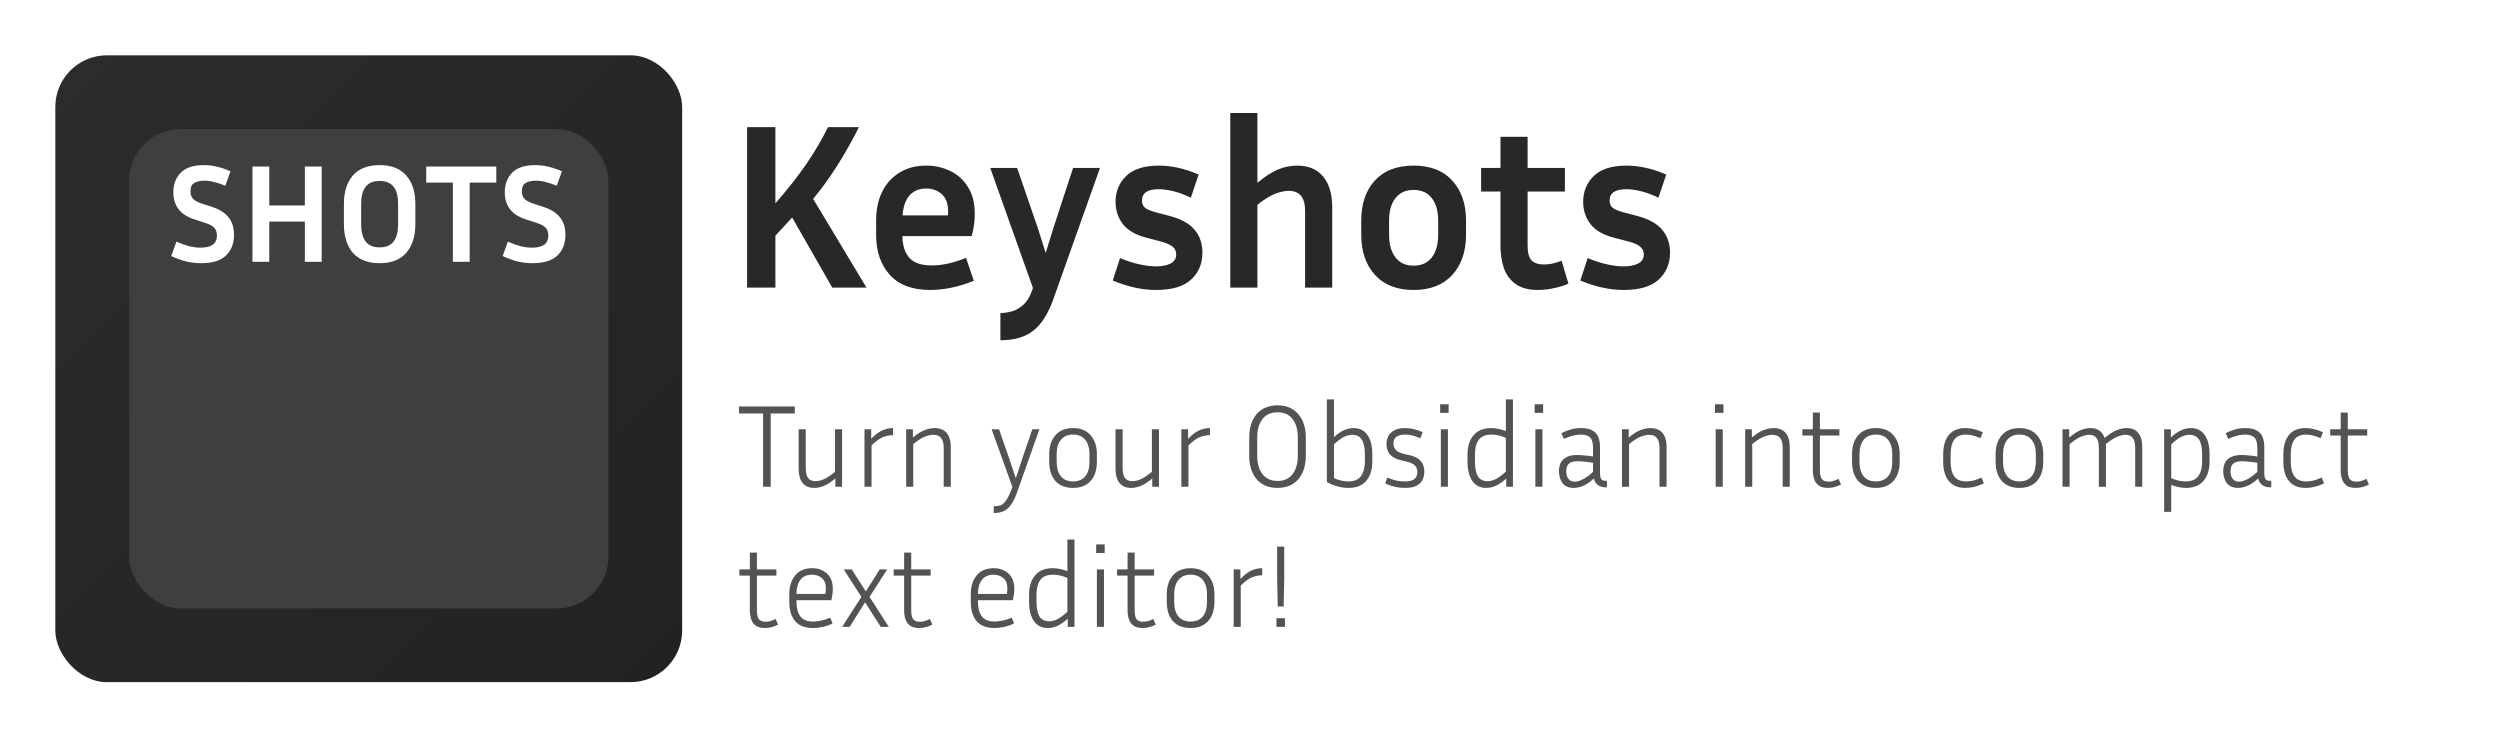 <svg width="339" height="100" viewBox="0 0 339 100" fill="none" xmlns="http://www.w3.org/2000/svg">
<g clip-path="url(#clip0_2_30)">
<rect x="7.5" y="7.5" width="85" height="85" rx="7" fill="url(#paint0_linear_2_30)"/>
<g filter="url(#filter0_d_2_30)">
<rect x="17.5" y="13.5" width="65" height="65" rx="7" fill="#3F3F3F"/>
</g>
<g filter="url(#filter1_d_2_30)">
<path d="M27.211 33.581C28.681 33.581 29.415 33.036 29.415 31.947C29.415 31.504 29.301 31.155 29.073 30.902C28.858 30.649 28.453 30.427 27.857 30.237L26.299 29.724C24.437 29.116 23.506 27.894 23.506 26.057C23.506 24.993 23.836 24.119 24.494 23.435C25.166 22.738 26.211 22.39 27.629 22.39C28.225 22.39 28.814 22.46 29.396 22.599C29.979 22.726 30.6 22.935 31.258 23.226L30.555 25.183C29.947 24.942 29.428 24.771 28.997 24.67C28.579 24.556 28.149 24.499 27.705 24.499C27.123 24.499 26.66 24.607 26.318 24.822C25.989 25.025 25.824 25.398 25.824 25.943C25.824 26.348 25.938 26.684 26.166 26.95C26.407 27.203 26.8 27.419 27.344 27.596L28.902 28.109C29.84 28.426 30.543 28.888 31.011 29.496C31.493 30.091 31.733 30.883 31.733 31.871C31.733 33.011 31.372 33.936 30.65 34.645C29.928 35.342 28.795 35.69 27.249 35.69C26.641 35.69 26.008 35.62 25.349 35.481C24.703 35.329 23.994 35.076 23.221 34.721L23.924 32.764C24.634 33.068 25.235 33.283 25.729 33.41C26.236 33.524 26.73 33.581 27.211 33.581ZM41.339 35.5V30.047H36.513V35.5H34.233V22.58H36.513V27.862H41.339V22.58H43.619V35.5H41.339ZM56.323 27.672V30.389C56.323 32.036 55.912 33.334 55.088 34.284C54.265 35.221 53.062 35.69 51.478 35.69C49.882 35.69 48.673 35.221 47.849 34.284C47.039 33.334 46.633 32.036 46.633 30.389V27.672C46.633 26.025 47.039 24.733 47.849 23.796C48.673 22.859 49.882 22.39 51.478 22.39C53.062 22.39 54.265 22.859 55.088 23.796C55.912 24.733 56.323 26.025 56.323 27.672ZM53.986 27.672C53.986 26.633 53.784 25.854 53.378 25.335C52.973 24.803 52.34 24.537 51.478 24.537C50.617 24.537 49.984 24.803 49.578 25.335C49.173 25.854 48.97 26.633 48.97 27.672V30.389C48.97 31.428 49.173 32.213 49.578 32.745C49.984 33.277 50.617 33.543 51.478 33.543C52.34 33.543 52.973 33.277 53.378 32.745C53.784 32.213 53.986 31.428 53.986 30.389V27.672ZM57.799 24.765V22.58H67.299V24.765H63.689V35.5H61.409V24.765H57.799ZM72.151 33.581C73.62 33.581 74.355 33.036 74.355 31.947C74.355 31.504 74.241 31.155 74.013 30.902C73.797 30.649 73.392 30.427 72.797 30.237L71.239 29.724C69.377 29.116 68.446 27.894 68.446 26.057C68.446 24.993 68.775 24.119 69.434 23.435C70.105 22.738 71.15 22.39 72.569 22.39C73.164 22.39 73.753 22.46 74.336 22.599C74.918 22.726 75.539 22.935 76.198 23.226L75.495 25.183C74.887 24.942 74.367 24.771 73.937 24.67C73.519 24.556 73.088 24.499 72.645 24.499C72.062 24.499 71.6 24.607 71.258 24.822C70.928 25.025 70.764 25.398 70.764 25.943C70.764 26.348 70.878 26.684 71.106 26.95C71.346 27.203 71.739 27.419 72.284 27.596L73.842 28.109C74.779 28.426 75.482 28.888 75.951 29.496C76.432 30.091 76.673 30.883 76.673 31.871C76.673 33.011 76.312 33.936 75.59 34.645C74.868 35.342 73.734 35.69 72.189 35.69C71.581 35.69 70.947 35.62 70.289 35.481C69.643 35.329 68.933 35.076 68.161 34.721L68.864 32.764C69.573 33.068 70.175 33.283 70.669 33.41C71.175 33.524 71.669 33.581 72.151 33.581Z" fill="white"/>
</g>
</g>
<path d="M112.857 39L107.417 29.496C107.054 29.901 106.681 30.307 106.297 30.712C105.934 31.117 105.55 31.533 105.145 31.96V39H101.305V17.24H105.145V27.576C106.766 25.72 108.153 23.96 109.305 22.296C110.457 20.611 111.449 18.925 112.281 17.24H116.473C115.556 19.075 114.574 20.813 113.529 22.456C112.505 24.077 111.417 25.581 110.265 26.968L117.497 39H112.857ZM132.051 38.072C130.942 38.52 129.896 38.84 128.915 39.032C127.934 39.224 127.006 39.32 126.131 39.32C123.72 39.32 121.896 38.637 120.659 37.272C119.422 35.907 118.803 34.093 118.803 31.832V29.912C118.803 28.397 119.08 27.085 119.635 25.976C120.19 24.867 120.979 24.003 122.003 23.384C123.027 22.765 124.232 22.456 125.619 22.456C126.75 22.456 127.806 22.691 128.787 23.16C129.79 23.608 130.6 24.323 131.219 25.304C131.859 26.264 132.179 27.501 132.179 29.016C132.179 29.464 132.147 29.944 132.083 30.456C132.019 30.947 131.912 31.469 131.763 32.024H122.355C122.398 33.347 122.728 34.339 123.347 35C123.966 35.661 124.958 35.992 126.323 35.992C127.048 35.992 127.795 35.907 128.563 35.736C129.352 35.565 130.163 35.309 130.995 34.968L132.051 38.072ZM125.619 25.56C124.638 25.56 123.87 25.88 123.315 26.52C122.782 27.139 122.472 28.035 122.387 29.208H128.531C128.552 29.101 128.563 29.005 128.563 28.92C128.563 28.813 128.563 28.717 128.563 28.632C128.563 27.608 128.275 26.84 127.699 26.328C127.123 25.816 126.43 25.56 125.619 25.56ZM142.822 40.6C142.118 42.563 141.222 43.971 140.134 44.824C139.046 45.699 137.553 46.136 135.654 46.136V42.456C136.785 42.413 137.67 42.157 138.31 41.688C138.972 41.24 139.462 40.611 139.782 39.8L140.07 39.064L134.278 22.776H137.926L140.71 30.872L141.798 34.296L142.854 30.872L145.51 22.776H149.158L142.822 40.6ZM156.775 36.12C157.564 36.12 158.215 35.992 158.727 35.736C159.239 35.459 159.495 35.053 159.495 34.52C159.495 34.051 159.324 33.688 158.983 33.432C158.663 33.155 158.076 32.909 157.223 32.696L155.399 32.216C153.991 31.853 152.946 31.245 152.263 30.392C151.602 29.539 151.271 28.525 151.271 27.352C151.271 25.965 151.751 24.803 152.711 23.864C153.671 22.925 155.154 22.456 157.159 22.456C157.97 22.456 158.823 22.552 159.719 22.744C160.615 22.936 161.554 23.245 162.535 23.672L161.479 26.808C160.583 26.381 159.772 26.083 159.047 25.912C158.322 25.741 157.682 25.656 157.127 25.656C155.612 25.656 154.855 26.168 154.855 27.192C154.855 27.597 154.983 27.917 155.239 28.152C155.516 28.387 156.018 28.6 156.743 28.792L158.567 29.272C160.124 29.677 161.255 30.296 161.959 31.128C162.684 31.96 163.047 33.005 163.047 34.264C163.047 35.757 162.535 36.973 161.511 37.912C160.508 38.851 158.919 39.32 156.743 39.32C154.887 39.32 152.935 38.893 150.887 38.04L151.879 35C152.882 35.405 153.788 35.693 154.599 35.864C155.41 36.035 156.135 36.12 156.775 36.12ZM174.761 25.88C174.228 25.88 173.62 26.008 172.937 26.264C172.254 26.52 171.444 27.021 170.505 27.768V39H166.825V15.32H170.505V24.792C171.486 23.96 172.404 23.363 173.257 23C174.11 22.637 174.985 22.456 175.881 22.456C177.438 22.456 178.622 22.957 179.433 23.96C180.244 24.941 180.649 26.328 180.649 28.12V39H176.969V28.568C176.969 26.776 176.233 25.88 174.761 25.88ZM198.792 29.912V31.832C198.792 34.093 198.174 35.907 196.936 37.272C195.699 38.637 193.95 39.32 191.688 39.32C189.427 39.32 187.678 38.637 186.44 37.272C185.203 35.907 184.584 34.093 184.584 31.832V29.912C184.584 27.651 185.192 25.848 186.408 24.504C187.646 23.139 189.406 22.456 191.688 22.456C193.971 22.456 195.72 23.139 196.936 24.504C198.174 25.848 198.792 27.651 198.792 29.912ZM195.016 29.912C195.016 28.611 194.728 27.597 194.152 26.872C193.576 26.125 192.755 25.752 191.688 25.752C190.622 25.752 189.8 26.125 189.224 26.872C188.648 27.597 188.36 28.611 188.36 29.912V31.832C188.36 33.133 188.648 34.157 189.224 34.904C189.8 35.651 190.622 36.024 191.688 36.024C192.755 36.024 193.576 35.651 194.152 34.904C194.728 34.157 195.016 33.133 195.016 31.832V29.912ZM212.679 38.456C212.124 38.712 211.484 38.915 210.759 39.064C210.033 39.235 209.297 39.32 208.551 39.32C207.313 39.32 206.321 39.064 205.575 38.552C204.828 38.04 204.284 37.325 203.943 36.408C203.623 35.491 203.463 34.445 203.463 33.272V25.976H200.839V22.776H203.463V18.552H207.143V22.776H212.199V25.976H207.143V33.272C207.143 34.253 207.324 34.936 207.687 35.32C208.071 35.683 208.615 35.864 209.319 35.864C209.66 35.864 210.023 35.832 210.407 35.768C210.812 35.683 211.26 35.544 211.751 35.352L212.679 38.456ZM220.181 36.12C220.971 36.12 221.621 35.992 222.133 35.736C222.645 35.459 222.901 35.053 222.901 34.52C222.901 34.051 222.731 33.688 222.389 33.432C222.069 33.155 221.483 32.909 220.629 32.696L218.805 32.216C217.397 31.853 216.352 31.245 215.669 30.392C215.008 29.539 214.677 28.525 214.677 27.352C214.677 25.965 215.157 24.803 216.117 23.864C217.077 22.925 218.56 22.456 220.565 22.456C221.376 22.456 222.229 22.552 223.125 22.744C224.021 22.936 224.96 23.245 225.941 23.672L224.885 26.808C223.989 26.381 223.179 26.083 222.453 25.912C221.728 25.741 221.088 25.656 220.533 25.656C219.019 25.656 218.261 26.168 218.261 27.192C218.261 27.597 218.389 27.917 218.645 28.152C218.923 28.387 219.424 28.6 220.149 28.792L221.973 29.272C223.531 29.677 224.661 30.296 225.365 31.128C226.091 31.96 226.453 33.005 226.453 34.264C226.453 35.757 225.941 36.973 224.917 37.912C223.915 38.851 222.325 39.32 220.149 39.32C218.293 39.32 216.341 38.893 214.293 38.04L215.285 35C216.288 35.405 217.195 35.693 218.005 35.864C218.816 36.035 219.541 36.12 220.181 36.12Z" fill="white"/>
<path d="M112.857 39L107.417 29.496C107.054 29.901 106.681 30.307 106.297 30.712C105.934 31.117 105.55 31.533 105.145 31.96V39H101.305V17.24H105.145V27.576C106.766 25.72 108.153 23.96 109.305 22.296C110.457 20.611 111.449 18.925 112.281 17.24H116.473C115.556 19.075 114.574 20.813 113.529 22.456C112.505 24.077 111.417 25.581 110.265 26.968L117.497 39H112.857ZM132.051 38.072C130.942 38.52 129.896 38.84 128.915 39.032C127.934 39.224 127.006 39.32 126.131 39.32C123.72 39.32 121.896 38.637 120.659 37.272C119.422 35.907 118.803 34.093 118.803 31.832V29.912C118.803 28.397 119.08 27.085 119.635 25.976C120.19 24.867 120.979 24.003 122.003 23.384C123.027 22.765 124.232 22.456 125.619 22.456C126.75 22.456 127.806 22.691 128.787 23.16C129.79 23.608 130.6 24.323 131.219 25.304C131.859 26.264 132.179 27.501 132.179 29.016C132.179 29.464 132.147 29.944 132.083 30.456C132.019 30.947 131.912 31.469 131.763 32.024H122.355C122.398 33.347 122.728 34.339 123.347 35C123.966 35.661 124.958 35.992 126.323 35.992C127.048 35.992 127.795 35.907 128.563 35.736C129.352 35.565 130.163 35.309 130.995 34.968L132.051 38.072ZM125.619 25.56C124.638 25.56 123.87 25.88 123.315 26.52C122.782 27.139 122.472 28.035 122.387 29.208H128.531C128.552 29.101 128.563 29.005 128.563 28.92C128.563 28.813 128.563 28.717 128.563 28.632C128.563 27.608 128.275 26.84 127.699 26.328C127.123 25.816 126.43 25.56 125.619 25.56ZM142.822 40.6C142.118 42.563 141.222 43.971 140.134 44.824C139.046 45.699 137.553 46.136 135.654 46.136V42.456C136.785 42.413 137.67 42.157 138.31 41.688C138.972 41.24 139.462 40.611 139.782 39.8L140.07 39.064L134.278 22.776H137.926L140.71 30.872L141.798 34.296L142.854 30.872L145.51 22.776H149.158L142.822 40.6ZM156.775 36.12C157.564 36.12 158.215 35.992 158.727 35.736C159.239 35.459 159.495 35.053 159.495 34.52C159.495 34.051 159.324 33.688 158.983 33.432C158.663 33.155 158.076 32.909 157.223 32.696L155.399 32.216C153.991 31.853 152.946 31.245 152.263 30.392C151.602 29.539 151.271 28.525 151.271 27.352C151.271 25.965 151.751 24.803 152.711 23.864C153.671 22.925 155.154 22.456 157.159 22.456C157.97 22.456 158.823 22.552 159.719 22.744C160.615 22.936 161.554 23.245 162.535 23.672L161.479 26.808C160.583 26.381 159.772 26.083 159.047 25.912C158.322 25.741 157.682 25.656 157.127 25.656C155.612 25.656 154.855 26.168 154.855 27.192C154.855 27.597 154.983 27.917 155.239 28.152C155.516 28.387 156.018 28.6 156.743 28.792L158.567 29.272C160.124 29.677 161.255 30.296 161.959 31.128C162.684 31.96 163.047 33.005 163.047 34.264C163.047 35.757 162.535 36.973 161.511 37.912C160.508 38.851 158.919 39.32 156.743 39.32C154.887 39.32 152.935 38.893 150.887 38.04L151.879 35C152.882 35.405 153.788 35.693 154.599 35.864C155.41 36.035 156.135 36.12 156.775 36.12ZM174.761 25.88C174.228 25.88 173.62 26.008 172.937 26.264C172.254 26.52 171.444 27.021 170.505 27.768V39H166.825V15.32H170.505V24.792C171.486 23.96 172.404 23.363 173.257 23C174.11 22.637 174.985 22.456 175.881 22.456C177.438 22.456 178.622 22.957 179.433 23.96C180.244 24.941 180.649 26.328 180.649 28.12V39H176.969V28.568C176.969 26.776 176.233 25.88 174.761 25.88ZM198.792 29.912V31.832C198.792 34.093 198.174 35.907 196.936 37.272C195.699 38.637 193.95 39.32 191.688 39.32C189.427 39.32 187.678 38.637 186.44 37.272C185.203 35.907 184.584 34.093 184.584 31.832V29.912C184.584 27.651 185.192 25.848 186.408 24.504C187.646 23.139 189.406 22.456 191.688 22.456C193.971 22.456 195.72 23.139 196.936 24.504C198.174 25.848 198.792 27.651 198.792 29.912ZM195.016 29.912C195.016 28.611 194.728 27.597 194.152 26.872C193.576 26.125 192.755 25.752 191.688 25.752C190.622 25.752 189.8 26.125 189.224 26.872C188.648 27.597 188.36 28.611 188.36 29.912V31.832C188.36 33.133 188.648 34.157 189.224 34.904C189.8 35.651 190.622 36.024 191.688 36.024C192.755 36.024 193.576 35.651 194.152 34.904C194.728 34.157 195.016 33.133 195.016 31.832V29.912ZM212.679 38.456C212.124 38.712 211.484 38.915 210.759 39.064C210.033 39.235 209.297 39.32 208.551 39.32C207.313 39.32 206.321 39.064 205.575 38.552C204.828 38.04 204.284 37.325 203.943 36.408C203.623 35.491 203.463 34.445 203.463 33.272V25.976H200.839V22.776H203.463V18.552H207.143V22.776H212.199V25.976H207.143V33.272C207.143 34.253 207.324 34.936 207.687 35.32C208.071 35.683 208.615 35.864 209.319 35.864C209.66 35.864 210.023 35.832 210.407 35.768C210.812 35.683 211.26 35.544 211.751 35.352L212.679 38.456ZM220.181 36.12C220.971 36.12 221.621 35.992 222.133 35.736C222.645 35.459 222.901 35.053 222.901 34.52C222.901 34.051 222.731 33.688 222.389 33.432C222.069 33.155 221.483 32.909 220.629 32.696L218.805 32.216C217.397 31.853 216.352 31.245 215.669 30.392C215.008 29.539 214.677 28.525 214.677 27.352C214.677 25.965 215.157 24.803 216.117 23.864C217.077 22.925 218.56 22.456 220.565 22.456C221.376 22.456 222.229 22.552 223.125 22.744C224.021 22.936 224.96 23.245 225.941 23.672L224.885 26.808C223.989 26.381 223.179 26.083 222.453 25.912C221.728 25.741 221.088 25.656 220.533 25.656C219.019 25.656 218.261 26.168 218.261 27.192C218.261 27.597 218.389 27.917 218.645 28.152C218.923 28.387 219.424 28.6 220.149 28.792L221.973 29.272C223.531 29.677 224.661 30.296 225.365 31.128C226.091 31.96 226.453 33.005 226.453 34.264C226.453 35.757 225.941 36.973 224.917 37.912C223.915 38.851 222.325 39.32 220.149 39.32C218.293 39.32 216.341 38.893 214.293 38.04L215.285 35C216.288 35.405 217.195 35.693 218.005 35.864C218.816 36.035 219.541 36.12 220.181 36.12Z" fill="#282828"/>
<path d="M100.208 56.064V55.12H107.776V56.064H104.512V66H103.472V56.064H100.208ZM113.275 66V64.88C112.678 65.381 112.15 65.723 111.691 65.904C111.243 66.075 110.817 66.16 110.411 66.16C109.729 66.16 109.206 65.941 108.843 65.504C108.481 65.056 108.299 64.427 108.299 63.616V58.208H109.259V63.44C109.259 64.059 109.366 64.517 109.579 64.816C109.793 65.104 110.123 65.248 110.571 65.248C110.891 65.248 111.254 65.168 111.659 65.008C112.075 64.837 112.598 64.496 113.227 63.984V58.208H114.187V66H113.275ZM121.095 59.008C120.647 59.008 120.199 59.093 119.751 59.264C119.303 59.435 118.78 59.813 118.183 60.4V66H117.223V58.208H118.135V59.504C118.679 58.939 119.186 58.555 119.655 58.352C120.124 58.149 120.604 58.048 121.095 58.048V59.008ZM126.575 58.96C126.245 58.96 125.866 59.04 125.439 59.2C125.013 59.36 124.479 59.701 123.839 60.224V66H122.879V58.208H123.791V59.328C124.41 58.816 124.954 58.475 125.423 58.304C125.893 58.133 126.33 58.048 126.735 58.048C127.45 58.048 127.994 58.267 128.367 58.704C128.741 59.141 128.927 59.771 128.927 60.592V66H127.967V60.768C127.967 60.139 127.85 59.68 127.615 59.392C127.391 59.104 127.045 58.96 126.575 58.96ZM137.903 66.8C137.572 67.749 137.172 68.448 136.703 68.896C136.233 69.344 135.583 69.568 134.751 69.568V68.656C135.103 68.656 135.401 68.613 135.647 68.528C135.903 68.443 136.143 68.245 136.367 67.936C136.601 67.637 136.847 67.152 137.103 66.48L137.279 66.032L134.463 58.208H135.471L136.767 61.936L137.743 64.864L138.703 61.936L139.983 58.208H140.943L137.903 66.8ZM148.74 61.616V62.576C148.74 63.707 148.457 64.587 147.892 65.216C147.326 65.845 146.532 66.16 145.508 66.16C144.473 66.16 143.673 65.845 143.108 65.216C142.553 64.587 142.276 63.707 142.276 62.576V61.616C142.276 60.528 142.553 59.664 143.108 59.024C143.673 58.373 144.473 58.048 145.508 58.048C146.542 58.048 147.337 58.373 147.892 59.024C148.457 59.664 148.74 60.528 148.74 61.616ZM147.732 61.616C147.732 60.763 147.54 60.101 147.156 59.632C146.772 59.163 146.222 58.928 145.508 58.928C144.793 58.928 144.244 59.163 143.86 59.632C143.476 60.101 143.284 60.763 143.284 61.616V62.576C143.284 63.461 143.476 64.133 143.86 64.592C144.244 65.051 144.793 65.28 145.508 65.28C146.222 65.28 146.772 65.051 147.156 64.592C147.54 64.133 147.732 63.461 147.732 62.576V61.616ZM156.244 66V64.88C155.647 65.381 155.119 65.723 154.66 65.904C154.212 66.075 153.785 66.16 153.38 66.16C152.697 66.16 152.175 65.941 151.812 65.504C151.449 65.056 151.268 64.427 151.268 63.616V58.208H152.228V63.44C152.228 64.059 152.335 64.517 152.548 64.816C152.761 65.104 153.092 65.248 153.54 65.248C153.86 65.248 154.223 65.168 154.628 65.008C155.044 64.837 155.567 64.496 156.196 63.984V58.208H157.156V66H156.244ZM164.064 59.008C163.616 59.008 163.168 59.093 162.72 59.264C162.272 59.435 161.749 59.813 161.152 60.4V66H160.192V58.208H161.104V59.504C161.648 58.939 162.155 58.555 162.624 58.352C163.093 58.149 163.573 58.048 164.064 58.048V59.008ZM177.072 59.328V61.776C177.072 62.661 176.922 63.435 176.624 64.096C176.325 64.747 175.888 65.253 175.312 65.616C174.746 65.979 174.053 66.16 173.232 66.16C172.005 66.16 171.056 65.76 170.384 64.96C169.722 64.16 169.392 63.099 169.392 61.776V59.328C169.392 58.443 169.541 57.675 169.84 57.024C170.138 56.373 170.576 55.867 171.152 55.504C171.728 55.141 172.421 54.96 173.232 54.96C174.042 54.96 174.73 55.141 175.296 55.504C175.872 55.867 176.309 56.373 176.608 57.024C176.917 57.675 177.072 58.443 177.072 59.328ZM175.984 59.328C175.984 58.251 175.744 57.413 175.264 56.816C174.794 56.208 174.117 55.904 173.232 55.904C172.357 55.904 171.68 56.208 171.2 56.816C170.72 57.413 170.48 58.251 170.48 59.328V61.776C170.48 62.843 170.72 63.685 171.2 64.304C171.68 64.912 172.357 65.216 173.232 65.216C174.117 65.216 174.794 64.912 175.264 64.304C175.744 63.685 175.984 62.843 175.984 61.776V59.328ZM186.085 62.592C186.085 63.68 185.813 64.549 185.269 65.2C184.725 65.84 183.93 66.16 182.885 66.16C181.893 66.16 180.906 65.899 179.925 65.376V54.16H180.885V59.28C181.354 58.843 181.802 58.528 182.229 58.336C182.666 58.144 183.109 58.048 183.557 58.048C184.378 58.048 185.002 58.363 185.429 58.992C185.866 59.611 186.085 60.491 186.085 61.632V62.592ZM183.365 58.96C183.024 58.96 182.666 59.045 182.293 59.216C181.93 59.376 181.461 59.723 180.885 60.256V64.832C181.546 65.131 182.197 65.28 182.837 65.28C183.637 65.28 184.208 65.04 184.549 64.56C184.901 64.08 185.077 63.424 185.077 62.592V61.632C185.077 60.715 184.938 60.043 184.661 59.616C184.384 59.179 183.952 58.96 183.365 58.96ZM190.435 65.28C191.085 65.28 191.539 65.173 191.795 64.96C192.061 64.736 192.195 64.416 192.195 64C192.195 63.648 192.088 63.36 191.875 63.136C191.672 62.912 191.288 62.731 190.723 62.592L189.859 62.384C189.251 62.235 188.787 61.973 188.467 61.6C188.157 61.216 188.003 60.752 188.003 60.208C188.003 59.835 188.083 59.488 188.243 59.168C188.413 58.837 188.68 58.571 189.043 58.368C189.416 58.155 189.907 58.048 190.515 58.048C190.909 58.048 191.309 58.096 191.715 58.192C192.12 58.277 192.52 58.416 192.915 58.608L192.595 59.424C191.848 59.093 191.155 58.928 190.515 58.928C190.013 58.928 189.624 59.029 189.347 59.232C189.08 59.435 188.947 59.739 188.947 60.144C188.947 60.453 189.043 60.731 189.235 60.976C189.437 61.221 189.805 61.408 190.339 61.536L191.219 61.744C192.499 62.043 193.139 62.779 193.139 63.952C193.139 64.357 193.059 64.731 192.899 65.072C192.739 65.403 192.467 65.669 192.083 65.872C191.699 66.064 191.176 66.16 190.515 66.16C190.067 66.16 189.624 66.112 189.187 66.016C188.749 65.92 188.301 65.771 187.843 65.568L188.099 64.752C188.525 64.923 188.915 65.056 189.267 65.152C189.629 65.237 190.019 65.28 190.435 65.28ZM196.435 55.984H195.283V54.816H196.435V55.984ZM196.339 66H195.379V58.208H196.339V66ZM204.243 66V64.896C203.763 65.333 203.305 65.653 202.867 65.856C202.43 66.059 201.982 66.16 201.523 66.16C200.713 66.16 200.089 65.845 199.651 65.216C199.214 64.587 198.995 63.707 198.995 62.576V61.616C198.995 60.528 199.267 59.664 199.811 59.024C200.355 58.373 201.15 58.048 202.195 58.048C202.537 58.048 202.873 58.085 203.203 58.16C203.534 58.224 203.865 58.32 204.195 58.448V54.16H205.155V66H204.243ZM200.003 62.576C200.003 63.493 200.142 64.171 200.419 64.608C200.697 65.035 201.129 65.248 201.715 65.248C202.057 65.248 202.409 65.163 202.771 64.992C203.145 64.821 203.619 64.475 204.195 63.952V59.376C203.534 59.077 202.883 58.928 202.243 58.928C201.443 58.928 200.867 59.168 200.515 59.648C200.174 60.128 200.003 60.784 200.003 61.616V62.576ZM209.248 55.984H208.096V54.816H209.248V55.984ZM209.152 66H208.192V58.208H209.152V66ZM217.744 66.08C217.307 66.08 216.944 65.973 216.656 65.76C216.368 65.536 216.197 65.243 216.144 64.88C215.568 65.392 215.061 65.733 214.624 65.904C214.187 66.075 213.776 66.16 213.392 66.16C212.709 66.16 212.203 65.941 211.872 65.504C211.552 65.056 211.392 64.523 211.392 63.904C211.392 63.488 211.467 63.115 211.616 62.784C211.776 62.453 212.037 62.192 212.4 62C212.763 61.797 213.259 61.696 213.888 61.696C214.176 61.696 214.512 61.717 214.896 61.76C215.28 61.792 215.653 61.84 216.016 61.904V60.752C216.016 60.059 215.883 59.584 215.616 59.328C215.349 59.061 214.933 58.928 214.368 58.928C213.984 58.928 213.605 58.981 213.232 59.088C212.859 59.184 212.469 59.328 212.064 59.52L211.728 58.736C212.165 58.512 212.597 58.341 213.024 58.224C213.461 58.107 213.909 58.048 214.368 58.048C215.083 58.048 215.621 58.165 215.984 58.4C216.357 58.624 216.613 58.928 216.752 59.312C216.891 59.696 216.96 60.123 216.96 60.592V64.208C216.96 64.507 217.008 64.747 217.104 64.928C217.211 65.109 217.413 65.2 217.712 65.2H217.904V66.08H217.744ZM212.384 63.904C212.384 64.331 212.48 64.672 212.672 64.928C212.875 65.184 213.163 65.312 213.536 65.312C213.835 65.312 214.181 65.216 214.576 65.024C214.981 64.832 215.461 64.485 216.016 63.984V62.752C215.643 62.688 215.259 62.64 214.864 62.608C214.48 62.565 214.16 62.544 213.904 62.544C213.371 62.544 212.981 62.656 212.736 62.88C212.501 63.093 212.384 63.435 212.384 63.904ZM223.638 58.96C223.307 58.96 222.929 59.04 222.502 59.2C222.075 59.36 221.542 59.701 220.902 60.224V66H219.942V58.208H220.854V59.328C221.473 58.816 222.017 58.475 222.486 58.304C222.955 58.133 223.393 58.048 223.798 58.048C224.513 58.048 225.057 58.267 225.43 58.704C225.803 59.141 225.99 59.771 225.99 60.592V66H225.03V60.768C225.03 60.139 224.913 59.68 224.678 59.392C224.454 59.104 224.107 58.96 223.638 58.96ZM233.701 55.984H232.549V54.816H233.701V55.984ZM233.605 66H232.645V58.208H233.605V66ZM240.341 58.96C240.01 58.96 239.632 59.04 239.205 59.2C238.778 59.36 238.245 59.701 237.605 60.224V66H236.645V58.208H237.557V59.328C238.176 58.816 238.72 58.475 239.189 58.304C239.658 58.133 240.096 58.048 240.501 58.048C241.216 58.048 241.76 58.267 242.133 58.704C242.506 59.141 242.693 59.771 242.693 60.592V66H241.733V60.768C241.733 60.139 241.616 59.68 241.381 59.392C241.157 59.104 240.81 58.96 240.341 58.96ZM249.645 65.696C249.058 66.005 248.466 66.16 247.869 66.16C247.335 66.16 246.919 66.053 246.621 65.84C246.322 65.616 246.114 65.323 245.997 64.96C245.879 64.597 245.821 64.213 245.821 63.808V59.056H244.397V58.208H245.821V55.936H246.781V58.208H249.421V59.056H246.781V63.728C246.781 64.325 246.871 64.741 247.053 64.976C247.245 65.2 247.554 65.312 247.981 65.312C248.386 65.312 248.829 65.184 249.309 64.928L249.645 65.696ZM257.599 61.616V62.576C257.599 63.707 257.316 64.587 256.751 65.216C256.186 65.845 255.391 66.16 254.367 66.16C253.332 66.16 252.532 65.845 251.967 65.216C251.412 64.587 251.135 63.707 251.135 62.576V61.616C251.135 60.528 251.412 59.664 251.967 59.024C252.532 58.373 253.332 58.048 254.367 58.048C255.402 58.048 256.196 58.373 256.751 59.024C257.316 59.664 257.599 60.528 257.599 61.616ZM256.591 61.616C256.591 60.763 256.399 60.101 256.015 59.632C255.631 59.163 255.082 58.928 254.367 58.928C253.652 58.928 253.103 59.163 252.719 59.632C252.335 60.101 252.143 60.763 252.143 61.616V62.576C252.143 63.461 252.335 64.133 252.719 64.592C253.103 65.051 253.652 65.28 254.367 65.28C255.082 65.28 255.631 65.051 256.015 64.592C256.399 64.133 256.591 63.461 256.591 62.576V61.616ZM264.503 61.616V62.576C264.503 63.451 264.668 64.123 264.999 64.592C265.33 65.051 265.858 65.28 266.583 65.28C266.924 65.28 267.271 65.237 267.623 65.152C267.975 65.056 268.332 64.923 268.695 64.752L269.015 65.536C268.204 65.952 267.367 66.16 266.503 66.16C265.511 66.16 264.759 65.845 264.247 65.216C263.746 64.587 263.495 63.707 263.495 62.576V61.616C263.495 60.496 263.746 59.621 264.247 58.992C264.759 58.363 265.511 58.048 266.503 58.048C266.876 58.048 267.271 58.096 267.687 58.192C268.103 58.288 268.498 58.432 268.871 58.624L268.551 59.424C268.231 59.275 267.906 59.157 267.575 59.072C267.244 58.976 266.914 58.928 266.583 58.928C265.858 58.928 265.33 59.157 264.999 59.616C264.668 60.075 264.503 60.741 264.503 61.616ZM277.068 61.616V62.576C277.068 63.707 276.785 64.587 276.22 65.216C275.654 65.845 274.86 66.16 273.836 66.16C272.801 66.16 272.001 65.845 271.436 65.216C270.881 64.587 270.604 63.707 270.604 62.576V61.616C270.604 60.528 270.881 59.664 271.436 59.024C272.001 58.373 272.801 58.048 273.836 58.048C274.87 58.048 275.665 58.373 276.22 59.024C276.785 59.664 277.068 60.528 277.068 61.616ZM276.06 61.616C276.06 60.763 275.868 60.101 275.484 59.632C275.1 59.163 274.55 58.928 273.836 58.928C273.121 58.928 272.572 59.163 272.188 59.632C271.804 60.101 271.612 60.763 271.612 61.616V62.576C271.612 63.461 271.804 64.133 272.188 64.592C272.572 65.051 273.121 65.28 273.836 65.28C274.55 65.28 275.1 65.051 275.484 64.592C275.868 64.133 276.06 63.461 276.06 62.576V61.616ZM283.292 58.96C282.972 58.96 282.604 59.045 282.188 59.216C281.783 59.376 281.266 59.712 280.636 60.224V66H279.676V58.208H280.588V59.328C281.186 58.827 281.708 58.491 282.156 58.32C282.615 58.139 283.047 58.048 283.452 58.048C284.444 58.048 285.09 58.496 285.388 59.392C286.018 58.859 286.567 58.501 287.036 58.32C287.516 58.139 287.964 58.048 288.38 58.048C289.074 58.048 289.596 58.267 289.948 58.704C290.311 59.141 290.492 59.771 290.492 60.592V66H289.532V60.768C289.532 60.139 289.426 59.68 289.212 59.392C288.999 59.104 288.668 58.96 288.22 58.96C287.9 58.96 287.532 59.045 287.116 59.216C286.7 59.376 286.178 59.712 285.548 60.224C285.559 60.277 285.564 60.336 285.564 60.4C285.564 60.464 285.564 60.528 285.564 60.592V66H284.604V60.768C284.604 60.139 284.498 59.68 284.284 59.392C284.071 59.104 283.74 58.96 283.292 58.96ZM296.418 66.16C296.087 66.16 295.751 66.123 295.41 66.048C295.079 65.984 294.748 65.888 294.418 65.76V69.408H293.458V58.208H294.37V59.312C294.85 58.875 295.308 58.555 295.746 58.352C296.183 58.149 296.631 58.048 297.09 58.048C297.911 58.048 298.535 58.363 298.962 58.992C299.399 59.611 299.618 60.491 299.618 61.632V62.592C299.618 63.68 299.346 64.549 298.802 65.2C298.258 65.84 297.463 66.16 296.418 66.16ZM296.898 58.96C296.556 58.96 296.199 59.045 295.826 59.216C295.463 59.376 294.994 59.723 294.418 60.256V64.832C295.079 65.131 295.73 65.28 296.37 65.28C297.17 65.28 297.74 65.04 298.082 64.56C298.434 64.08 298.61 63.424 298.61 62.592V61.632C298.61 60.715 298.471 60.043 298.194 59.616C297.916 59.179 297.484 58.96 296.898 58.96ZM307.822 66.08C307.385 66.08 307.022 65.973 306.734 65.76C306.446 65.536 306.275 65.243 306.222 64.88C305.646 65.392 305.139 65.733 304.702 65.904C304.265 66.075 303.854 66.16 303.47 66.16C302.787 66.16 302.281 65.941 301.95 65.504C301.63 65.056 301.47 64.523 301.47 63.904C301.47 63.488 301.545 63.115 301.694 62.784C301.854 62.453 302.115 62.192 302.478 62C302.841 61.797 303.337 61.696 303.966 61.696C304.254 61.696 304.59 61.717 304.974 61.76C305.358 61.792 305.731 61.84 306.094 61.904V60.752C306.094 60.059 305.961 59.584 305.694 59.328C305.427 59.061 305.011 58.928 304.446 58.928C304.062 58.928 303.683 58.981 303.31 59.088C302.937 59.184 302.547 59.328 302.142 59.52L301.806 58.736C302.243 58.512 302.675 58.341 303.102 58.224C303.539 58.107 303.987 58.048 304.446 58.048C305.161 58.048 305.699 58.165 306.062 58.4C306.435 58.624 306.691 58.928 306.83 59.312C306.969 59.696 307.038 60.123 307.038 60.592V64.208C307.038 64.507 307.086 64.747 307.182 64.928C307.289 65.109 307.491 65.2 307.79 65.2H307.982V66.08H307.822ZM302.462 63.904C302.462 64.331 302.558 64.672 302.75 64.928C302.953 65.184 303.241 65.312 303.614 65.312C303.913 65.312 304.259 65.216 304.654 65.024C305.059 64.832 305.539 64.485 306.094 63.984V62.752C305.721 62.688 305.337 62.64 304.942 62.608C304.558 62.565 304.238 62.544 303.982 62.544C303.449 62.544 303.059 62.656 302.814 62.88C302.579 63.093 302.462 63.435 302.462 63.904ZM310.628 61.616V62.576C310.628 63.451 310.793 64.123 311.124 64.592C311.455 65.051 311.983 65.28 312.708 65.28C313.049 65.28 313.396 65.237 313.748 65.152C314.1 65.056 314.457 64.923 314.82 64.752L315.14 65.536C314.329 65.952 313.492 66.16 312.628 66.16C311.636 66.16 310.884 65.845 310.372 65.216C309.871 64.587 309.62 63.707 309.62 62.576V61.616C309.62 60.496 309.871 59.621 310.372 58.992C310.884 58.363 311.636 58.048 312.628 58.048C313.001 58.048 313.396 58.096 313.812 58.192C314.228 58.288 314.623 58.432 314.996 58.624L314.676 59.424C314.356 59.275 314.031 59.157 313.7 59.072C313.369 58.976 313.039 58.928 312.708 58.928C311.983 58.928 311.455 59.157 311.124 59.616C310.793 60.075 310.628 60.741 310.628 61.616ZM321.223 65.696C320.636 66.005 320.044 66.16 319.447 66.16C318.913 66.16 318.497 66.053 318.199 65.84C317.9 65.616 317.692 65.323 317.575 64.96C317.457 64.597 317.399 64.213 317.399 63.808V59.056H315.975V58.208H317.399V55.936H318.359V58.208H320.999V59.056H318.359V63.728C318.359 64.325 318.449 64.741 318.631 64.976C318.823 65.2 319.132 65.312 319.559 65.312C319.964 65.312 320.407 65.184 320.887 64.928L321.223 65.696ZM105.504 84.696C104.917 85.005 104.325 85.16 103.728 85.16C103.195 85.16 102.779 85.053 102.48 84.84C102.181 84.616 101.973 84.323 101.856 83.96C101.739 83.597 101.68 83.213 101.68 82.808V78.056H100.256V77.208H101.68V74.936H102.64V77.208H105.28V78.056H102.64V82.728C102.64 83.325 102.731 83.741 102.912 83.976C103.104 84.2 103.413 84.312 103.84 84.312C104.245 84.312 104.688 84.184 105.168 83.928L105.504 84.696ZM112.898 84.536C112.461 84.76 112.002 84.92 111.522 85.016C111.053 85.112 110.626 85.16 110.242 85.16C109.154 85.16 108.344 84.845 107.81 84.216C107.288 83.587 107.026 82.707 107.026 81.576V80.616C107.026 79.539 107.293 78.675 107.826 78.024C108.36 77.373 109.128 77.048 110.13 77.048C110.92 77.048 111.581 77.283 112.114 77.752C112.658 78.221 112.93 78.931 112.93 79.88C112.93 80.317 112.866 80.819 112.738 81.384H108.002V81.576C108.002 82.451 108.178 83.123 108.53 83.592C108.882 84.051 109.453 84.28 110.242 84.28C110.562 84.28 110.93 84.237 111.346 84.152C111.773 84.067 112.184 83.933 112.578 83.752L112.898 84.536ZM110.13 77.928C109.416 77.928 108.882 78.163 108.53 78.632C108.178 79.091 108.002 79.725 108.002 80.536H111.922C111.944 80.397 111.96 80.269 111.97 80.152C111.981 80.024 111.986 79.907 111.986 79.8C111.986 79.139 111.8 78.664 111.426 78.376C111.064 78.077 110.632 77.928 110.13 77.928ZM119.429 85L117.301 81.672L115.221 85H114.197L116.805 80.936L114.405 77.208H115.493L117.413 80.2L119.285 77.208H120.309L117.909 80.936L120.517 85H119.429ZM126.426 84.696C125.839 85.005 125.247 85.16 124.65 85.16C124.117 85.16 123.701 85.053 123.402 84.84C123.103 84.616 122.895 84.323 122.778 83.96C122.661 83.597 122.602 83.213 122.602 82.808V78.056H121.178V77.208H122.602V74.936H123.562V77.208H126.202V78.056H123.562V82.728C123.562 83.325 123.653 83.741 123.834 83.976C124.026 84.2 124.335 84.312 124.762 84.312C125.167 84.312 125.61 84.184 126.09 83.928L126.426 84.696ZM137.508 84.536C137.07 84.76 136.612 84.92 136.132 85.016C135.662 85.112 135.236 85.16 134.852 85.16C133.764 85.16 132.953 84.845 132.42 84.216C131.897 83.587 131.636 82.707 131.636 81.576V80.616C131.636 79.539 131.902 78.675 132.436 78.024C132.969 77.373 133.737 77.048 134.74 77.048C135.529 77.048 136.19 77.283 136.724 77.752C137.268 78.221 137.54 78.931 137.54 79.88C137.54 80.317 137.476 80.819 137.348 81.384H132.612V81.576C132.612 82.451 132.788 83.123 133.14 83.592C133.492 84.051 134.062 84.28 134.852 84.28C135.172 84.28 135.54 84.237 135.956 84.152C136.382 84.067 136.793 83.933 137.188 83.752L137.508 84.536ZM134.74 77.928C134.025 77.928 133.492 78.163 133.14 78.632C132.788 79.091 132.612 79.725 132.612 80.536H136.532C136.553 80.397 136.569 80.269 136.58 80.152C136.59 80.024 136.596 79.907 136.596 79.8C136.596 79.139 136.409 78.664 136.036 78.376C135.673 78.077 135.241 77.928 134.74 77.928ZM144.79 85V83.896C144.31 84.333 143.852 84.653 143.414 84.856C142.977 85.059 142.529 85.16 142.07 85.16C141.26 85.16 140.636 84.845 140.198 84.216C139.761 83.587 139.542 82.707 139.542 81.576V80.616C139.542 79.528 139.814 78.664 140.358 78.024C140.902 77.373 141.697 77.048 142.742 77.048C143.084 77.048 143.42 77.085 143.75 77.16C144.081 77.224 144.412 77.32 144.742 77.448V73.16H145.702V85H144.79ZM140.55 81.576C140.55 82.493 140.689 83.171 140.966 83.608C141.244 84.035 141.676 84.248 142.262 84.248C142.604 84.248 142.956 84.163 143.318 83.992C143.692 83.821 144.166 83.475 144.742 82.952V78.376C144.081 78.077 143.43 77.928 142.79 77.928C141.99 77.928 141.414 78.168 141.062 78.648C140.721 79.128 140.55 79.784 140.55 80.616V81.576ZM149.795 74.984H148.643V73.816H149.795V74.984ZM149.699 85H148.739V77.208H149.699V85ZM156.723 84.696C156.136 85.005 155.544 85.16 154.947 85.16C154.413 85.16 153.997 85.053 153.699 84.84C153.4 84.616 153.192 84.323 153.075 83.96C152.957 83.597 152.899 83.213 152.899 82.808V78.056H151.475V77.208H152.899V74.936H153.859V77.208H156.499V78.056H153.859V82.728C153.859 83.325 153.949 83.741 154.131 83.976C154.323 84.2 154.632 84.312 155.059 84.312C155.464 84.312 155.907 84.184 156.387 83.928L156.723 84.696ZM164.677 80.616V81.576C164.677 82.707 164.394 83.587 163.829 84.216C163.264 84.845 162.469 85.16 161.445 85.16C160.41 85.16 159.61 84.845 159.045 84.216C158.49 83.587 158.213 82.707 158.213 81.576V80.616C158.213 79.528 158.49 78.664 159.045 78.024C159.61 77.373 160.41 77.048 161.445 77.048C162.48 77.048 163.274 77.373 163.829 78.024C164.394 78.664 164.677 79.528 164.677 80.616ZM163.669 80.616C163.669 79.763 163.477 79.101 163.093 78.632C162.709 78.163 162.16 77.928 161.445 77.928C160.73 77.928 160.181 78.163 159.797 78.632C159.413 79.101 159.221 79.763 159.221 80.616V81.576C159.221 82.461 159.413 83.133 159.797 83.592C160.181 84.051 160.73 84.28 161.445 84.28C162.16 84.28 162.709 84.051 163.093 83.592C163.477 83.133 163.669 82.461 163.669 81.576V80.616ZM171.158 78.008C170.71 78.008 170.262 78.093 169.814 78.264C169.366 78.435 168.843 78.813 168.246 79.4V85H167.286V77.208H168.198V78.504C168.742 77.939 169.248 77.555 169.718 77.352C170.187 77.149 170.667 77.048 171.158 77.048V78.008ZM174.062 82.248H173.262L173.182 78.44V74.12H174.142V78.44L174.062 82.248ZM174.238 85H173.086V83.832H174.238V85Z" fill="white" fill-opacity="0.8"/>
<path d="M100.208 56.064V55.12H107.776V56.064H104.512V66H103.472V56.064H100.208ZM113.275 66V64.88C112.678 65.381 112.15 65.723 111.691 65.904C111.243 66.075 110.817 66.16 110.411 66.16C109.729 66.16 109.206 65.941 108.843 65.504C108.481 65.056 108.299 64.427 108.299 63.616V58.208H109.259V63.44C109.259 64.059 109.366 64.517 109.579 64.816C109.793 65.104 110.123 65.248 110.571 65.248C110.891 65.248 111.254 65.168 111.659 65.008C112.075 64.837 112.598 64.496 113.227 63.984V58.208H114.187V66H113.275ZM121.095 59.008C120.647 59.008 120.199 59.093 119.751 59.264C119.303 59.435 118.78 59.813 118.183 60.4V66H117.223V58.208H118.135V59.504C118.679 58.939 119.186 58.555 119.655 58.352C120.124 58.149 120.604 58.048 121.095 58.048V59.008ZM126.575 58.96C126.245 58.96 125.866 59.04 125.439 59.2C125.013 59.36 124.479 59.701 123.839 60.224V66H122.879V58.208H123.791V59.328C124.41 58.816 124.954 58.475 125.423 58.304C125.893 58.133 126.33 58.048 126.735 58.048C127.45 58.048 127.994 58.267 128.367 58.704C128.741 59.141 128.927 59.771 128.927 60.592V66H127.967V60.768C127.967 60.139 127.85 59.68 127.615 59.392C127.391 59.104 127.045 58.96 126.575 58.96ZM137.903 66.8C137.572 67.749 137.172 68.448 136.703 68.896C136.233 69.344 135.583 69.568 134.751 69.568V68.656C135.103 68.656 135.401 68.613 135.647 68.528C135.903 68.443 136.143 68.245 136.367 67.936C136.601 67.637 136.847 67.152 137.103 66.48L137.279 66.032L134.463 58.208H135.471L136.767 61.936L137.743 64.864L138.703 61.936L139.983 58.208H140.943L137.903 66.8ZM148.74 61.616V62.576C148.74 63.707 148.457 64.587 147.892 65.216C147.326 65.845 146.532 66.16 145.508 66.16C144.473 66.16 143.673 65.845 143.108 65.216C142.553 64.587 142.276 63.707 142.276 62.576V61.616C142.276 60.528 142.553 59.664 143.108 59.024C143.673 58.373 144.473 58.048 145.508 58.048C146.542 58.048 147.337 58.373 147.892 59.024C148.457 59.664 148.74 60.528 148.74 61.616ZM147.732 61.616C147.732 60.763 147.54 60.101 147.156 59.632C146.772 59.163 146.222 58.928 145.508 58.928C144.793 58.928 144.244 59.163 143.86 59.632C143.476 60.101 143.284 60.763 143.284 61.616V62.576C143.284 63.461 143.476 64.133 143.86 64.592C144.244 65.051 144.793 65.28 145.508 65.28C146.222 65.28 146.772 65.051 147.156 64.592C147.54 64.133 147.732 63.461 147.732 62.576V61.616ZM156.244 66V64.88C155.647 65.381 155.119 65.723 154.66 65.904C154.212 66.075 153.785 66.16 153.38 66.16C152.697 66.16 152.175 65.941 151.812 65.504C151.449 65.056 151.268 64.427 151.268 63.616V58.208H152.228V63.44C152.228 64.059 152.335 64.517 152.548 64.816C152.761 65.104 153.092 65.248 153.54 65.248C153.86 65.248 154.223 65.168 154.628 65.008C155.044 64.837 155.567 64.496 156.196 63.984V58.208H157.156V66H156.244ZM164.064 59.008C163.616 59.008 163.168 59.093 162.72 59.264C162.272 59.435 161.749 59.813 161.152 60.4V66H160.192V58.208H161.104V59.504C161.648 58.939 162.155 58.555 162.624 58.352C163.093 58.149 163.573 58.048 164.064 58.048V59.008ZM177.072 59.328V61.776C177.072 62.661 176.922 63.435 176.624 64.096C176.325 64.747 175.888 65.253 175.312 65.616C174.746 65.979 174.053 66.16 173.232 66.16C172.005 66.16 171.056 65.76 170.384 64.96C169.722 64.16 169.392 63.099 169.392 61.776V59.328C169.392 58.443 169.541 57.675 169.84 57.024C170.138 56.373 170.576 55.867 171.152 55.504C171.728 55.141 172.421 54.96 173.232 54.96C174.042 54.96 174.73 55.141 175.296 55.504C175.872 55.867 176.309 56.373 176.608 57.024C176.917 57.675 177.072 58.443 177.072 59.328ZM175.984 59.328C175.984 58.251 175.744 57.413 175.264 56.816C174.794 56.208 174.117 55.904 173.232 55.904C172.357 55.904 171.68 56.208 171.2 56.816C170.72 57.413 170.48 58.251 170.48 59.328V61.776C170.48 62.843 170.72 63.685 171.2 64.304C171.68 64.912 172.357 65.216 173.232 65.216C174.117 65.216 174.794 64.912 175.264 64.304C175.744 63.685 175.984 62.843 175.984 61.776V59.328ZM186.085 62.592C186.085 63.68 185.813 64.549 185.269 65.2C184.725 65.84 183.93 66.16 182.885 66.16C181.893 66.16 180.906 65.899 179.925 65.376V54.16H180.885V59.28C181.354 58.843 181.802 58.528 182.229 58.336C182.666 58.144 183.109 58.048 183.557 58.048C184.378 58.048 185.002 58.363 185.429 58.992C185.866 59.611 186.085 60.491 186.085 61.632V62.592ZM183.365 58.96C183.024 58.96 182.666 59.045 182.293 59.216C181.93 59.376 181.461 59.723 180.885 60.256V64.832C181.546 65.131 182.197 65.28 182.837 65.28C183.637 65.28 184.208 65.04 184.549 64.56C184.901 64.08 185.077 63.424 185.077 62.592V61.632C185.077 60.715 184.938 60.043 184.661 59.616C184.384 59.179 183.952 58.96 183.365 58.96ZM190.435 65.28C191.085 65.28 191.539 65.173 191.795 64.96C192.061 64.736 192.195 64.416 192.195 64C192.195 63.648 192.088 63.36 191.875 63.136C191.672 62.912 191.288 62.731 190.723 62.592L189.859 62.384C189.251 62.235 188.787 61.973 188.467 61.6C188.157 61.216 188.003 60.752 188.003 60.208C188.003 59.835 188.083 59.488 188.243 59.168C188.413 58.837 188.68 58.571 189.043 58.368C189.416 58.155 189.907 58.048 190.515 58.048C190.909 58.048 191.309 58.096 191.715 58.192C192.12 58.277 192.52 58.416 192.915 58.608L192.595 59.424C191.848 59.093 191.155 58.928 190.515 58.928C190.013 58.928 189.624 59.029 189.347 59.232C189.08 59.435 188.947 59.739 188.947 60.144C188.947 60.453 189.043 60.731 189.235 60.976C189.437 61.221 189.805 61.408 190.339 61.536L191.219 61.744C192.499 62.043 193.139 62.779 193.139 63.952C193.139 64.357 193.059 64.731 192.899 65.072C192.739 65.403 192.467 65.669 192.083 65.872C191.699 66.064 191.176 66.16 190.515 66.16C190.067 66.16 189.624 66.112 189.187 66.016C188.749 65.92 188.301 65.771 187.843 65.568L188.099 64.752C188.525 64.923 188.915 65.056 189.267 65.152C189.629 65.237 190.019 65.28 190.435 65.28ZM196.435 55.984H195.283V54.816H196.435V55.984ZM196.339 66H195.379V58.208H196.339V66ZM204.243 66V64.896C203.763 65.333 203.305 65.653 202.867 65.856C202.43 66.059 201.982 66.16 201.523 66.16C200.713 66.16 200.089 65.845 199.651 65.216C199.214 64.587 198.995 63.707 198.995 62.576V61.616C198.995 60.528 199.267 59.664 199.811 59.024C200.355 58.373 201.15 58.048 202.195 58.048C202.537 58.048 202.873 58.085 203.203 58.16C203.534 58.224 203.865 58.32 204.195 58.448V54.16H205.155V66H204.243ZM200.003 62.576C200.003 63.493 200.142 64.171 200.419 64.608C200.697 65.035 201.129 65.248 201.715 65.248C202.057 65.248 202.409 65.163 202.771 64.992C203.145 64.821 203.619 64.475 204.195 63.952V59.376C203.534 59.077 202.883 58.928 202.243 58.928C201.443 58.928 200.867 59.168 200.515 59.648C200.174 60.128 200.003 60.784 200.003 61.616V62.576ZM209.248 55.984H208.096V54.816H209.248V55.984ZM209.152 66H208.192V58.208H209.152V66ZM217.744 66.08C217.307 66.08 216.944 65.973 216.656 65.76C216.368 65.536 216.197 65.243 216.144 64.88C215.568 65.392 215.061 65.733 214.624 65.904C214.187 66.075 213.776 66.16 213.392 66.16C212.709 66.16 212.203 65.941 211.872 65.504C211.552 65.056 211.392 64.523 211.392 63.904C211.392 63.488 211.467 63.115 211.616 62.784C211.776 62.453 212.037 62.192 212.4 62C212.763 61.797 213.259 61.696 213.888 61.696C214.176 61.696 214.512 61.717 214.896 61.76C215.28 61.792 215.653 61.84 216.016 61.904V60.752C216.016 60.059 215.883 59.584 215.616 59.328C215.349 59.061 214.933 58.928 214.368 58.928C213.984 58.928 213.605 58.981 213.232 59.088C212.859 59.184 212.469 59.328 212.064 59.52L211.728 58.736C212.165 58.512 212.597 58.341 213.024 58.224C213.461 58.107 213.909 58.048 214.368 58.048C215.083 58.048 215.621 58.165 215.984 58.4C216.357 58.624 216.613 58.928 216.752 59.312C216.891 59.696 216.96 60.123 216.96 60.592V64.208C216.96 64.507 217.008 64.747 217.104 64.928C217.211 65.109 217.413 65.2 217.712 65.2H217.904V66.08H217.744ZM212.384 63.904C212.384 64.331 212.48 64.672 212.672 64.928C212.875 65.184 213.163 65.312 213.536 65.312C213.835 65.312 214.181 65.216 214.576 65.024C214.981 64.832 215.461 64.485 216.016 63.984V62.752C215.643 62.688 215.259 62.64 214.864 62.608C214.48 62.565 214.16 62.544 213.904 62.544C213.371 62.544 212.981 62.656 212.736 62.88C212.501 63.093 212.384 63.435 212.384 63.904ZM223.638 58.96C223.307 58.96 222.929 59.04 222.502 59.2C222.075 59.36 221.542 59.701 220.902 60.224V66H219.942V58.208H220.854V59.328C221.473 58.816 222.017 58.475 222.486 58.304C222.955 58.133 223.393 58.048 223.798 58.048C224.513 58.048 225.057 58.267 225.43 58.704C225.803 59.141 225.99 59.771 225.99 60.592V66H225.03V60.768C225.03 60.139 224.913 59.68 224.678 59.392C224.454 59.104 224.107 58.96 223.638 58.96ZM233.701 55.984H232.549V54.816H233.701V55.984ZM233.605 66H232.645V58.208H233.605V66ZM240.341 58.96C240.01 58.96 239.632 59.04 239.205 59.2C238.778 59.36 238.245 59.701 237.605 60.224V66H236.645V58.208H237.557V59.328C238.176 58.816 238.72 58.475 239.189 58.304C239.658 58.133 240.096 58.048 240.501 58.048C241.216 58.048 241.76 58.267 242.133 58.704C242.506 59.141 242.693 59.771 242.693 60.592V66H241.733V60.768C241.733 60.139 241.616 59.68 241.381 59.392C241.157 59.104 240.81 58.96 240.341 58.96ZM249.645 65.696C249.058 66.005 248.466 66.16 247.869 66.16C247.335 66.16 246.919 66.053 246.621 65.84C246.322 65.616 246.114 65.323 245.997 64.96C245.879 64.597 245.821 64.213 245.821 63.808V59.056H244.397V58.208H245.821V55.936H246.781V58.208H249.421V59.056H246.781V63.728C246.781 64.325 246.871 64.741 247.053 64.976C247.245 65.2 247.554 65.312 247.981 65.312C248.386 65.312 248.829 65.184 249.309 64.928L249.645 65.696ZM257.599 61.616V62.576C257.599 63.707 257.316 64.587 256.751 65.216C256.186 65.845 255.391 66.16 254.367 66.16C253.332 66.16 252.532 65.845 251.967 65.216C251.412 64.587 251.135 63.707 251.135 62.576V61.616C251.135 60.528 251.412 59.664 251.967 59.024C252.532 58.373 253.332 58.048 254.367 58.048C255.402 58.048 256.196 58.373 256.751 59.024C257.316 59.664 257.599 60.528 257.599 61.616ZM256.591 61.616C256.591 60.763 256.399 60.101 256.015 59.632C255.631 59.163 255.082 58.928 254.367 58.928C253.652 58.928 253.103 59.163 252.719 59.632C252.335 60.101 252.143 60.763 252.143 61.616V62.576C252.143 63.461 252.335 64.133 252.719 64.592C253.103 65.051 253.652 65.28 254.367 65.28C255.082 65.28 255.631 65.051 256.015 64.592C256.399 64.133 256.591 63.461 256.591 62.576V61.616ZM264.503 61.616V62.576C264.503 63.451 264.668 64.123 264.999 64.592C265.33 65.051 265.858 65.28 266.583 65.28C266.924 65.28 267.271 65.237 267.623 65.152C267.975 65.056 268.332 64.923 268.695 64.752L269.015 65.536C268.204 65.952 267.367 66.16 266.503 66.16C265.511 66.16 264.759 65.845 264.247 65.216C263.746 64.587 263.495 63.707 263.495 62.576V61.616C263.495 60.496 263.746 59.621 264.247 58.992C264.759 58.363 265.511 58.048 266.503 58.048C266.876 58.048 267.271 58.096 267.687 58.192C268.103 58.288 268.498 58.432 268.871 58.624L268.551 59.424C268.231 59.275 267.906 59.157 267.575 59.072C267.244 58.976 266.914 58.928 266.583 58.928C265.858 58.928 265.33 59.157 264.999 59.616C264.668 60.075 264.503 60.741 264.503 61.616ZM277.068 61.616V62.576C277.068 63.707 276.785 64.587 276.22 65.216C275.654 65.845 274.86 66.16 273.836 66.16C272.801 66.16 272.001 65.845 271.436 65.216C270.881 64.587 270.604 63.707 270.604 62.576V61.616C270.604 60.528 270.881 59.664 271.436 59.024C272.001 58.373 272.801 58.048 273.836 58.048C274.87 58.048 275.665 58.373 276.22 59.024C276.785 59.664 277.068 60.528 277.068 61.616ZM276.06 61.616C276.06 60.763 275.868 60.101 275.484 59.632C275.1 59.163 274.55 58.928 273.836 58.928C273.121 58.928 272.572 59.163 272.188 59.632C271.804 60.101 271.612 60.763 271.612 61.616V62.576C271.612 63.461 271.804 64.133 272.188 64.592C272.572 65.051 273.121 65.28 273.836 65.28C274.55 65.28 275.1 65.051 275.484 64.592C275.868 64.133 276.06 63.461 276.06 62.576V61.616ZM283.292 58.96C282.972 58.96 282.604 59.045 282.188 59.216C281.783 59.376 281.266 59.712 280.636 60.224V66H279.676V58.208H280.588V59.328C281.186 58.827 281.708 58.491 282.156 58.32C282.615 58.139 283.047 58.048 283.452 58.048C284.444 58.048 285.09 58.496 285.388 59.392C286.018 58.859 286.567 58.501 287.036 58.32C287.516 58.139 287.964 58.048 288.38 58.048C289.074 58.048 289.596 58.267 289.948 58.704C290.311 59.141 290.492 59.771 290.492 60.592V66H289.532V60.768C289.532 60.139 289.426 59.68 289.212 59.392C288.999 59.104 288.668 58.96 288.22 58.96C287.9 58.96 287.532 59.045 287.116 59.216C286.7 59.376 286.178 59.712 285.548 60.224C285.559 60.277 285.564 60.336 285.564 60.4C285.564 60.464 285.564 60.528 285.564 60.592V66H284.604V60.768C284.604 60.139 284.498 59.68 284.284 59.392C284.071 59.104 283.74 58.96 283.292 58.96ZM296.418 66.16C296.087 66.16 295.751 66.123 295.41 66.048C295.079 65.984 294.748 65.888 294.418 65.76V69.408H293.458V58.208H294.37V59.312C294.85 58.875 295.308 58.555 295.746 58.352C296.183 58.149 296.631 58.048 297.09 58.048C297.911 58.048 298.535 58.363 298.962 58.992C299.399 59.611 299.618 60.491 299.618 61.632V62.592C299.618 63.68 299.346 64.549 298.802 65.2C298.258 65.84 297.463 66.16 296.418 66.16ZM296.898 58.96C296.556 58.96 296.199 59.045 295.826 59.216C295.463 59.376 294.994 59.723 294.418 60.256V64.832C295.079 65.131 295.73 65.28 296.37 65.28C297.17 65.28 297.74 65.04 298.082 64.56C298.434 64.08 298.61 63.424 298.61 62.592V61.632C298.61 60.715 298.471 60.043 298.194 59.616C297.916 59.179 297.484 58.96 296.898 58.96ZM307.822 66.08C307.385 66.08 307.022 65.973 306.734 65.76C306.446 65.536 306.275 65.243 306.222 64.88C305.646 65.392 305.139 65.733 304.702 65.904C304.265 66.075 303.854 66.16 303.47 66.16C302.787 66.16 302.281 65.941 301.95 65.504C301.63 65.056 301.47 64.523 301.47 63.904C301.47 63.488 301.545 63.115 301.694 62.784C301.854 62.453 302.115 62.192 302.478 62C302.841 61.797 303.337 61.696 303.966 61.696C304.254 61.696 304.59 61.717 304.974 61.76C305.358 61.792 305.731 61.84 306.094 61.904V60.752C306.094 60.059 305.961 59.584 305.694 59.328C305.427 59.061 305.011 58.928 304.446 58.928C304.062 58.928 303.683 58.981 303.31 59.088C302.937 59.184 302.547 59.328 302.142 59.52L301.806 58.736C302.243 58.512 302.675 58.341 303.102 58.224C303.539 58.107 303.987 58.048 304.446 58.048C305.161 58.048 305.699 58.165 306.062 58.4C306.435 58.624 306.691 58.928 306.83 59.312C306.969 59.696 307.038 60.123 307.038 60.592V64.208C307.038 64.507 307.086 64.747 307.182 64.928C307.289 65.109 307.491 65.2 307.79 65.2H307.982V66.08H307.822ZM302.462 63.904C302.462 64.331 302.558 64.672 302.75 64.928C302.953 65.184 303.241 65.312 303.614 65.312C303.913 65.312 304.259 65.216 304.654 65.024C305.059 64.832 305.539 64.485 306.094 63.984V62.752C305.721 62.688 305.337 62.64 304.942 62.608C304.558 62.565 304.238 62.544 303.982 62.544C303.449 62.544 303.059 62.656 302.814 62.88C302.579 63.093 302.462 63.435 302.462 63.904ZM310.628 61.616V62.576C310.628 63.451 310.793 64.123 311.124 64.592C311.455 65.051 311.983 65.28 312.708 65.28C313.049 65.28 313.396 65.237 313.748 65.152C314.1 65.056 314.457 64.923 314.82 64.752L315.14 65.536C314.329 65.952 313.492 66.16 312.628 66.16C311.636 66.16 310.884 65.845 310.372 65.216C309.871 64.587 309.62 63.707 309.62 62.576V61.616C309.62 60.496 309.871 59.621 310.372 58.992C310.884 58.363 311.636 58.048 312.628 58.048C313.001 58.048 313.396 58.096 313.812 58.192C314.228 58.288 314.623 58.432 314.996 58.624L314.676 59.424C314.356 59.275 314.031 59.157 313.7 59.072C313.369 58.976 313.039 58.928 312.708 58.928C311.983 58.928 311.455 59.157 311.124 59.616C310.793 60.075 310.628 60.741 310.628 61.616ZM321.223 65.696C320.636 66.005 320.044 66.16 319.447 66.16C318.913 66.16 318.497 66.053 318.199 65.84C317.9 65.616 317.692 65.323 317.575 64.96C317.457 64.597 317.399 64.213 317.399 63.808V59.056H315.975V58.208H317.399V55.936H318.359V58.208H320.999V59.056H318.359V63.728C318.359 64.325 318.449 64.741 318.631 64.976C318.823 65.2 319.132 65.312 319.559 65.312C319.964 65.312 320.407 65.184 320.887 64.928L321.223 65.696ZM105.504 84.696C104.917 85.005 104.325 85.16 103.728 85.16C103.195 85.16 102.779 85.053 102.48 84.84C102.181 84.616 101.973 84.323 101.856 83.96C101.739 83.597 101.68 83.213 101.68 82.808V78.056H100.256V77.208H101.68V74.936H102.64V77.208H105.28V78.056H102.64V82.728C102.64 83.325 102.731 83.741 102.912 83.976C103.104 84.2 103.413 84.312 103.84 84.312C104.245 84.312 104.688 84.184 105.168 83.928L105.504 84.696ZM112.898 84.536C112.461 84.76 112.002 84.92 111.522 85.016C111.053 85.112 110.626 85.16 110.242 85.16C109.154 85.16 108.344 84.845 107.81 84.216C107.288 83.587 107.026 82.707 107.026 81.576V80.616C107.026 79.539 107.293 78.675 107.826 78.024C108.36 77.373 109.128 77.048 110.13 77.048C110.92 77.048 111.581 77.283 112.114 77.752C112.658 78.221 112.93 78.931 112.93 79.88C112.93 80.317 112.866 80.819 112.738 81.384H108.002V81.576C108.002 82.451 108.178 83.123 108.53 83.592C108.882 84.051 109.453 84.28 110.242 84.28C110.562 84.28 110.93 84.237 111.346 84.152C111.773 84.067 112.184 83.933 112.578 83.752L112.898 84.536ZM110.13 77.928C109.416 77.928 108.882 78.163 108.53 78.632C108.178 79.091 108.002 79.725 108.002 80.536H111.922C111.944 80.397 111.96 80.269 111.97 80.152C111.981 80.024 111.986 79.907 111.986 79.8C111.986 79.139 111.8 78.664 111.426 78.376C111.064 78.077 110.632 77.928 110.13 77.928ZM119.429 85L117.301 81.672L115.221 85H114.197L116.805 80.936L114.405 77.208H115.493L117.413 80.2L119.285 77.208H120.309L117.909 80.936L120.517 85H119.429ZM126.426 84.696C125.839 85.005 125.247 85.16 124.65 85.16C124.117 85.16 123.701 85.053 123.402 84.84C123.103 84.616 122.895 84.323 122.778 83.96C122.661 83.597 122.602 83.213 122.602 82.808V78.056H121.178V77.208H122.602V74.936H123.562V77.208H126.202V78.056H123.562V82.728C123.562 83.325 123.653 83.741 123.834 83.976C124.026 84.2 124.335 84.312 124.762 84.312C125.167 84.312 125.61 84.184 126.09 83.928L126.426 84.696ZM137.508 84.536C137.07 84.76 136.612 84.92 136.132 85.016C135.662 85.112 135.236 85.16 134.852 85.16C133.764 85.16 132.953 84.845 132.42 84.216C131.897 83.587 131.636 82.707 131.636 81.576V80.616C131.636 79.539 131.902 78.675 132.436 78.024C132.969 77.373 133.737 77.048 134.74 77.048C135.529 77.048 136.19 77.283 136.724 77.752C137.268 78.221 137.54 78.931 137.54 79.88C137.54 80.317 137.476 80.819 137.348 81.384H132.612V81.576C132.612 82.451 132.788 83.123 133.14 83.592C133.492 84.051 134.062 84.28 134.852 84.28C135.172 84.28 135.54 84.237 135.956 84.152C136.382 84.067 136.793 83.933 137.188 83.752L137.508 84.536ZM134.74 77.928C134.025 77.928 133.492 78.163 133.14 78.632C132.788 79.091 132.612 79.725 132.612 80.536H136.532C136.553 80.397 136.569 80.269 136.58 80.152C136.59 80.024 136.596 79.907 136.596 79.8C136.596 79.139 136.409 78.664 136.036 78.376C135.673 78.077 135.241 77.928 134.74 77.928ZM144.79 85V83.896C144.31 84.333 143.852 84.653 143.414 84.856C142.977 85.059 142.529 85.16 142.07 85.16C141.26 85.16 140.636 84.845 140.198 84.216C139.761 83.587 139.542 82.707 139.542 81.576V80.616C139.542 79.528 139.814 78.664 140.358 78.024C140.902 77.373 141.697 77.048 142.742 77.048C143.084 77.048 143.42 77.085 143.75 77.16C144.081 77.224 144.412 77.32 144.742 77.448V73.16H145.702V85H144.79ZM140.55 81.576C140.55 82.493 140.689 83.171 140.966 83.608C141.244 84.035 141.676 84.248 142.262 84.248C142.604 84.248 142.956 84.163 143.318 83.992C143.692 83.821 144.166 83.475 144.742 82.952V78.376C144.081 78.077 143.43 77.928 142.79 77.928C141.99 77.928 141.414 78.168 141.062 78.648C140.721 79.128 140.55 79.784 140.55 80.616V81.576ZM149.795 74.984H148.643V73.816H149.795V74.984ZM149.699 85H148.739V77.208H149.699V85ZM156.723 84.696C156.136 85.005 155.544 85.16 154.947 85.16C154.413 85.16 153.997 85.053 153.699 84.84C153.4 84.616 153.192 84.323 153.075 83.96C152.957 83.597 152.899 83.213 152.899 82.808V78.056H151.475V77.208H152.899V74.936H153.859V77.208H156.499V78.056H153.859V82.728C153.859 83.325 153.949 83.741 154.131 83.976C154.323 84.2 154.632 84.312 155.059 84.312C155.464 84.312 155.907 84.184 156.387 83.928L156.723 84.696ZM164.677 80.616V81.576C164.677 82.707 164.394 83.587 163.829 84.216C163.264 84.845 162.469 85.16 161.445 85.16C160.41 85.16 159.61 84.845 159.045 84.216C158.49 83.587 158.213 82.707 158.213 81.576V80.616C158.213 79.528 158.49 78.664 159.045 78.024C159.61 77.373 160.41 77.048 161.445 77.048C162.48 77.048 163.274 77.373 163.829 78.024C164.394 78.664 164.677 79.528 164.677 80.616ZM163.669 80.616C163.669 79.763 163.477 79.101 163.093 78.632C162.709 78.163 162.16 77.928 161.445 77.928C160.73 77.928 160.181 78.163 159.797 78.632C159.413 79.101 159.221 79.763 159.221 80.616V81.576C159.221 82.461 159.413 83.133 159.797 83.592C160.181 84.051 160.73 84.28 161.445 84.28C162.16 84.28 162.709 84.051 163.093 83.592C163.477 83.133 163.669 82.461 163.669 81.576V80.616ZM171.158 78.008C170.71 78.008 170.262 78.093 169.814 78.264C169.366 78.435 168.843 78.813 168.246 79.4V85H167.286V77.208H168.198V78.504C168.742 77.939 169.248 77.555 169.718 77.352C170.187 77.149 170.667 77.048 171.158 77.048V78.008ZM174.062 82.248H173.262L173.182 78.44V74.12H174.142V78.44L174.062 82.248ZM174.238 85H173.086V83.832H174.238V85Z" fill="#282828" fill-opacity="0.8"/>
<defs>
<filter id="filter0_d_2_30" x="9.5" y="9.5" width="81" height="81" filterUnits="userSpaceOnUse" color-interpolation-filters="sRGB">
<feFlood flood-opacity="0" result="BackgroundImageFix"/>
<feColorMatrix in="SourceAlpha" type="matrix" values="0 0 0 0 0 0 0 0 0 0 0 0 0 0 0 0 0 0 127 0" result="hardAlpha"/>
<feOffset dy="4"/>
<feGaussianBlur stdDeviation="4"/>
<feComposite in2="hardAlpha" operator="out"/>
<feColorMatrix type="matrix" values="0 0 0 0 0 0 0 0 0 0 0 0 0 0 0 0 0 0 0.1 0"/>
<feBlend mode="normal" in2="BackgroundImageFix" result="effect1_dropShadow_2_30"/>
<feBlend mode="normal" in="SourceGraphic" in2="effect1_dropShadow_2_30" result="shape"/>
</filter>
<filter id="filter1_d_2_30" x="18.221" y="17.39" width="63.452" height="23.3" filterUnits="userSpaceOnUse" color-interpolation-filters="sRGB">
<feFlood flood-opacity="0" result="BackgroundImageFix"/>
<feColorMatrix in="SourceAlpha" type="matrix" values="0 0 0 0 0 0 0 0 0 0 0 0 0 0 0 0 0 0 127 0" result="hardAlpha"/>
<feOffset/>
<feGaussianBlur stdDeviation="2.5"/>
<feComposite in2="hardAlpha" operator="out"/>
<feColorMatrix type="matrix" values="0 0 0 0 1 0 0 0 0 1 0 0 0 0 1 0 0 0 0.5 0"/>
<feBlend mode="normal" in2="BackgroundImageFix" result="effect1_dropShadow_2_30"/>
<feBlend mode="normal" in="SourceGraphic" in2="effect1_dropShadow_2_30" result="shape"/>
</filter>
<linearGradient id="paint0_linear_2_30" x1="7.5" y1="7.5" x2="92.5" y2="92.5" gradientUnits="userSpaceOnUse">
<stop stop-color="#2C2C2C"/>
<stop offset="1" stop-color="#222222"/>
</linearGradient>
<clipPath id="clip0_2_30">
<rect width="85" height="85" fill="white" transform="translate(7.5 7.5)"/>
</clipPath>
</defs>
</svg>
